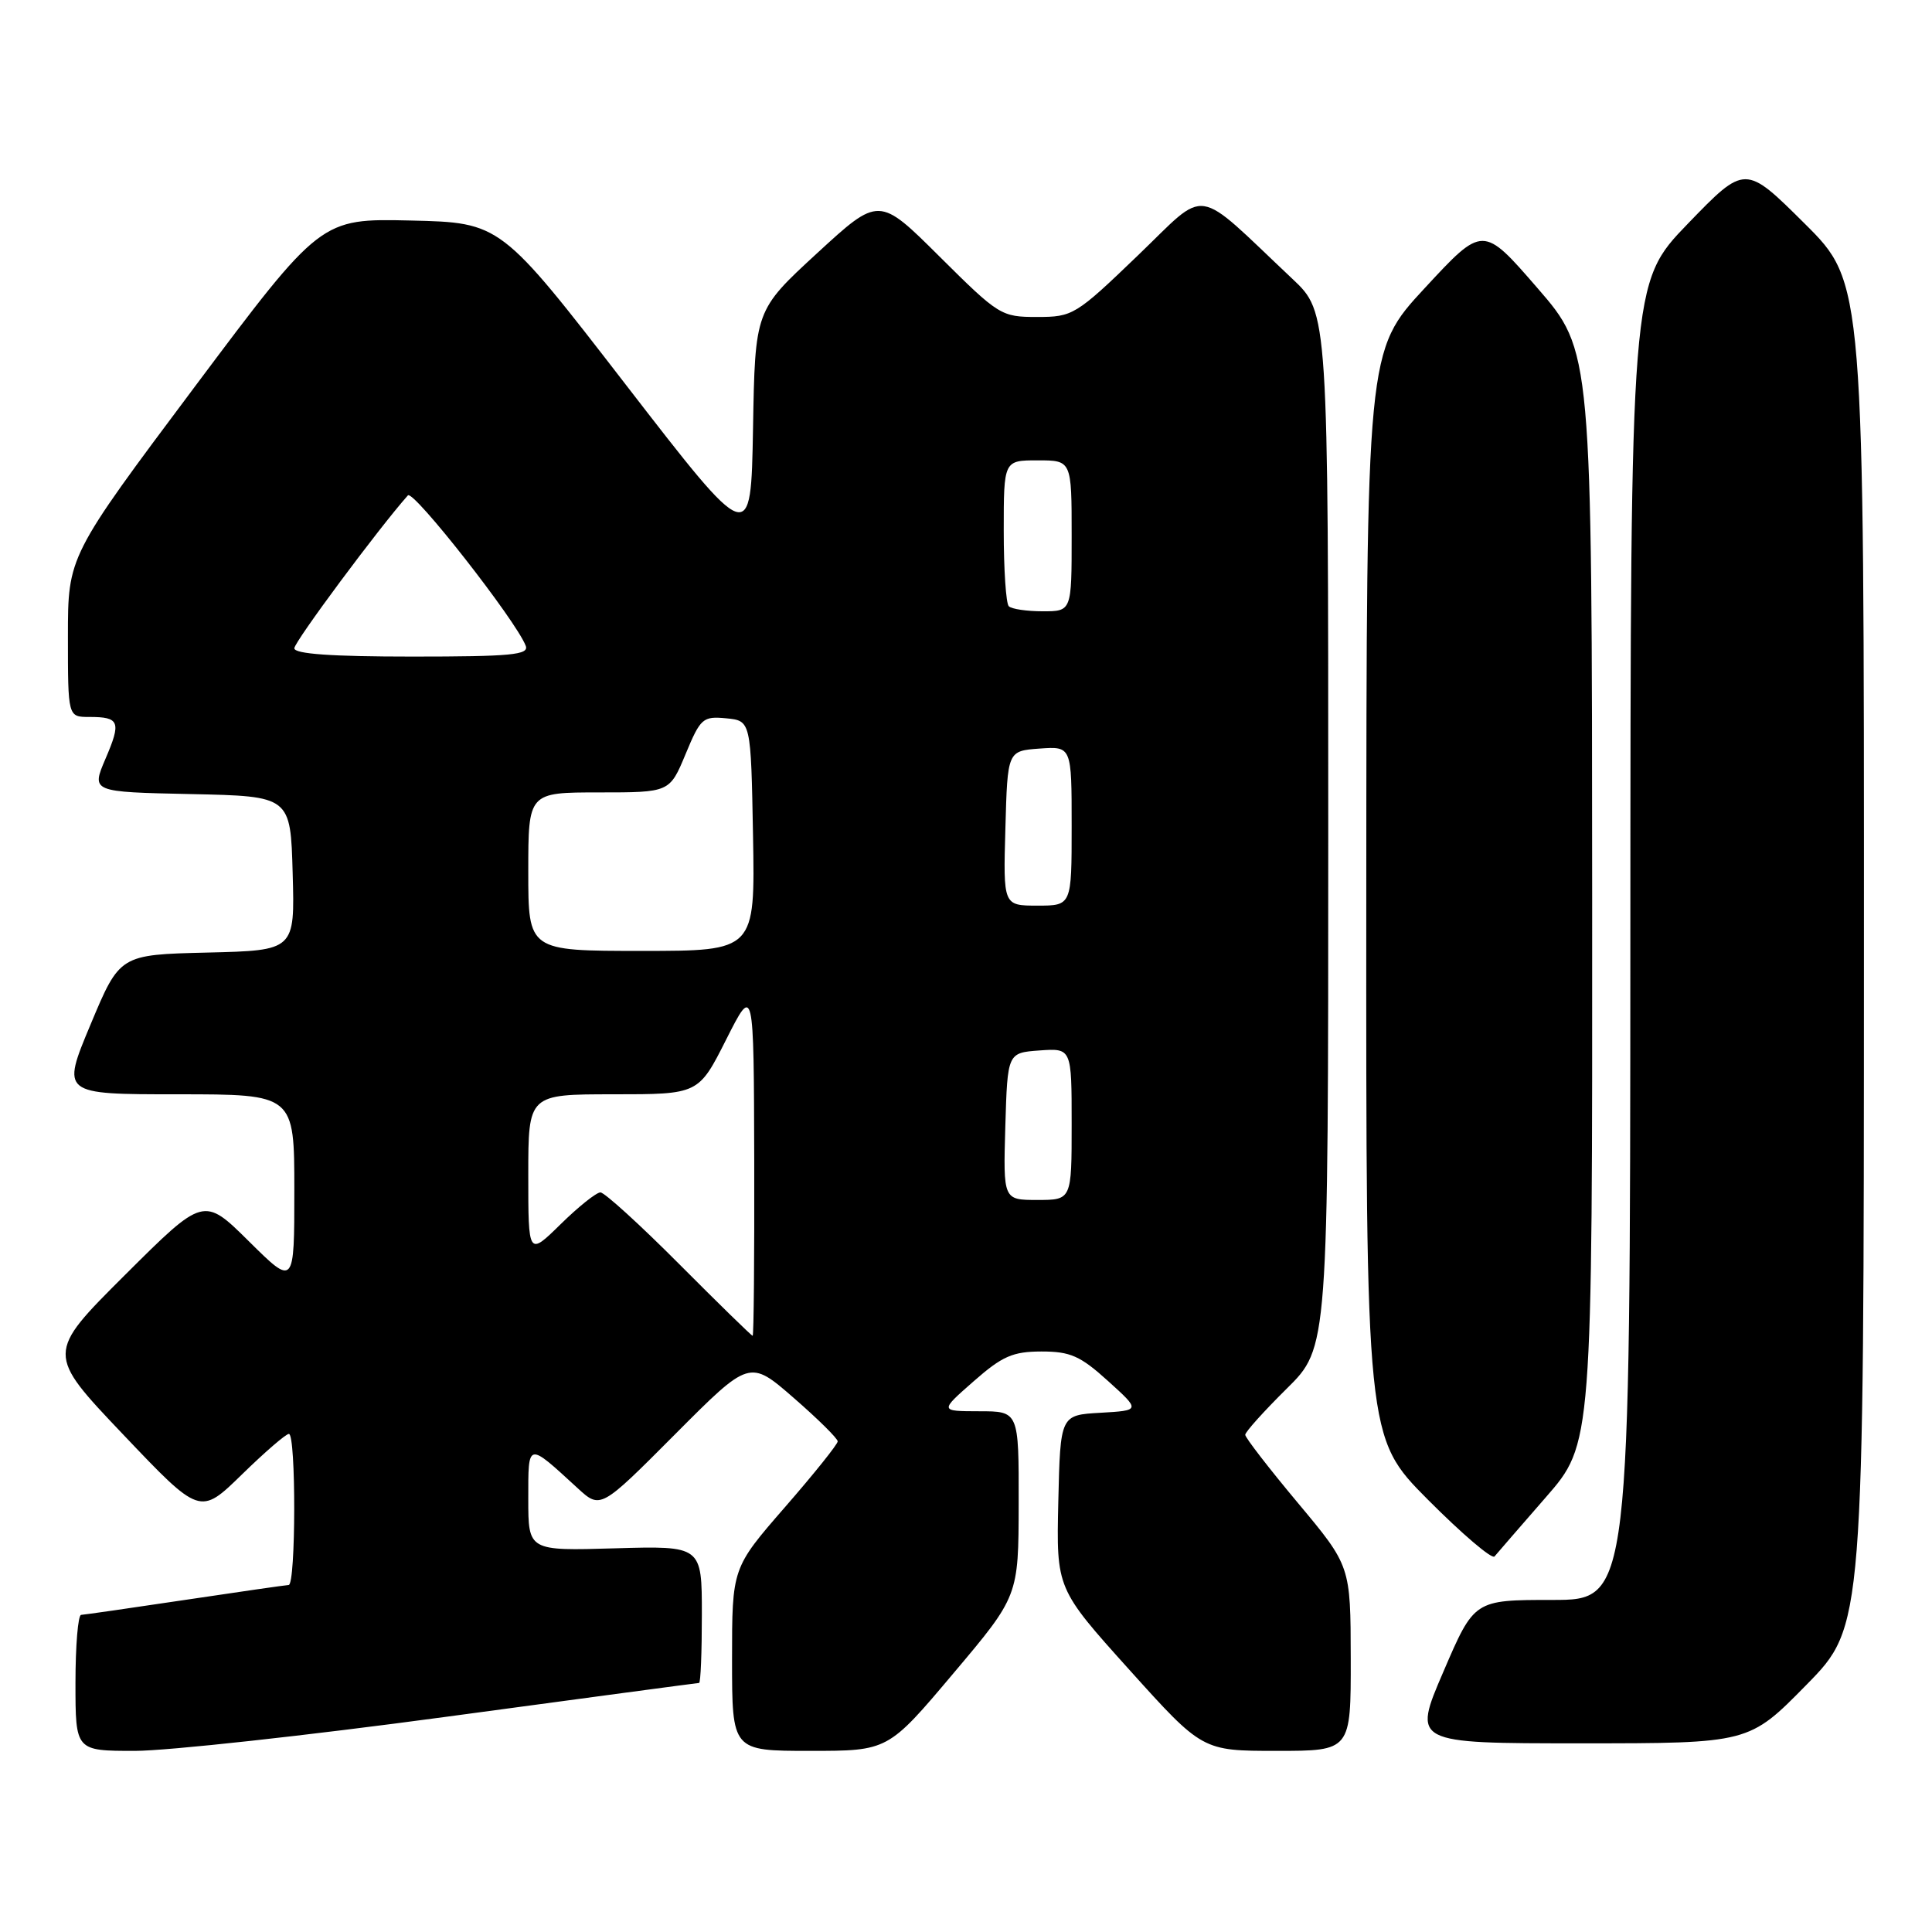 <?xml version="1.0" encoding="UTF-8" standalone="no"?>
<!DOCTYPE svg PUBLIC "-//W3C//DTD SVG 1.1//EN" "http://www.w3.org/Graphics/SVG/1.1/DTD/svg11.dtd" >
<svg xmlns="http://www.w3.org/2000/svg" xmlns:xlink="http://www.w3.org/1999/xlink" version="1.1" viewBox="0 0 256 256">
 <g >
 <path fill="currentColor"
d=" M 59.00 227.50 C 77.30 225.03 92.43 223.00 92.63 223.00 C 92.84 223.00 93.00 218.91 93.00 213.91 C 93.00 204.83 93.00 204.83 81.50 205.16 C 70.00 205.50 70.00 205.50 70.00 198.63 C 70.00 190.99 69.83 191.03 76.53 197.18 C 79.57 199.97 79.57 199.97 89.44 190.06 C 99.32 180.14 99.32 180.14 105.16 185.22 C 108.37 188.01 111.00 190.61 111.00 190.99 C 111.00 191.37 107.85 195.30 104.00 199.72 C 97.00 207.77 97.00 207.77 97.00 219.89 C 97.00 232.00 97.00 232.00 107.33 232.00 C 117.67 232.00 117.67 232.00 126.31 221.75 C 134.96 211.50 134.96 211.50 134.98 199.25 C 135.00 187.00 135.00 187.00 129.75 187.00 C 124.50 186.99 124.50 186.99 129.00 183.04 C 132.81 179.69 134.19 179.09 138.00 179.08 C 141.83 179.08 143.14 179.66 146.82 182.99 C 151.13 186.89 151.13 186.89 145.82 187.20 C 140.50 187.50 140.50 187.50 140.23 199.00 C 139.97 210.50 139.97 210.50 149.64 221.25 C 159.32 232.00 159.32 232.00 169.16 232.00 C 179.00 232.00 179.00 232.00 178.98 219.75 C 178.96 207.50 178.96 207.50 171.98 199.15 C 168.14 194.56 165.00 190.49 165.00 190.12 C 165.00 189.74 167.48 186.99 170.50 184.00 C 176.00 178.57 176.00 178.57 176.00 110.00 C 176.00 41.42 176.00 41.42 171.25 36.95 C 157.99 24.46 160.22 24.79 150.73 33.89 C 142.53 41.77 142.15 42.00 137.41 42.00 C 132.66 42.00 132.35 41.80 124.50 34.00 C 116.47 26.01 116.47 26.01 108.26 33.56 C 100.05 41.12 100.05 41.12 99.78 56.77 C 99.50 72.43 99.50 72.43 82.92 50.97 C 66.34 29.50 66.34 29.50 54.42 29.22 C 42.50 28.95 42.50 28.95 25.75 51.32 C 9.00 73.70 9.00 73.70 9.00 84.35 C 9.00 95.00 9.00 95.00 11.83 95.00 C 15.85 95.00 16.09 95.63 13.97 100.56 C 12.10 104.94 12.10 104.94 25.30 105.22 C 38.50 105.50 38.50 105.50 38.78 115.72 C 39.07 125.94 39.07 125.94 27.47 126.22 C 15.87 126.50 15.87 126.50 12.00 135.75 C 8.13 145.00 8.13 145.00 23.56 145.00 C 39.00 145.00 39.00 145.00 39.00 157.72 C 39.00 170.44 39.00 170.44 32.99 164.49 C 26.99 158.55 26.99 158.55 16.55 168.95 C 6.12 179.35 6.12 179.35 16.31 190.07 C 26.50 200.79 26.50 200.79 32.03 195.40 C 35.07 192.43 37.88 190.00 38.28 190.00 C 39.24 190.00 39.21 209.99 38.25 210.02 C 37.84 210.04 31.65 210.93 24.50 212.00 C 17.35 213.07 11.16 213.96 10.75 213.98 C 10.34 213.99 10.00 218.05 10.00 223.00 C 10.00 232.00 10.00 232.00 17.87 232.00 C 22.19 232.00 40.70 229.97 59.00 227.50 Z  M 239.36 223.25 C 246.97 215.50 246.97 215.50 246.98 126.48 C 247.00 37.45 247.00 37.45 239.12 29.62 C 231.24 21.79 231.24 21.79 223.65 29.64 C 216.06 37.50 216.06 37.50 216.03 124.75 C 216.00 212.00 216.00 212.00 205.67 212.00 C 195.34 212.00 195.34 212.00 191.26 221.50 C 187.17 231.00 187.17 231.00 209.46 231.00 C 231.75 231.00 231.75 231.00 239.36 223.25 Z  M 204.82 198.41 C 211.00 191.33 211.00 191.33 210.97 118.91 C 210.94 46.50 210.94 46.50 203.72 38.17 C 196.50 29.84 196.50 29.84 188.79 38.17 C 181.07 46.50 181.07 46.50 181.04 118.48 C 181.00 190.46 181.00 190.46 189.21 198.72 C 193.73 203.26 197.70 206.64 198.03 206.24 C 198.37 205.83 201.42 202.31 204.82 198.41 Z  M 90.00 167.50 C 84.80 162.28 80.10 158.00 79.56 158.00 C 79.02 158.00 76.65 159.89 74.29 162.21 C 70.00 166.42 70.00 166.42 70.00 155.71 C 70.00 145.00 70.00 145.00 81.28 145.00 C 92.56 145.00 92.56 145.00 96.22 137.75 C 99.88 130.50 99.88 130.50 99.94 153.75 C 99.97 166.54 99.88 177.00 99.73 177.00 C 99.58 177.00 95.20 172.72 90.00 167.50 Z  M 133.21 149.25 C 133.50 139.50 133.50 139.50 137.75 139.19 C 142.00 138.89 142.00 138.89 142.00 148.94 C 142.00 159.00 142.00 159.00 137.46 159.00 C 132.93 159.00 132.93 159.00 133.21 149.25 Z  M 70.00 115.50 C 70.00 105.00 70.00 105.00 79.37 105.00 C 88.73 105.00 88.73 105.00 90.84 99.93 C 92.82 95.16 93.13 94.89 96.22 95.18 C 99.50 95.50 99.50 95.50 99.78 110.75 C 100.05 126.00 100.05 126.00 85.03 126.00 C 70.00 126.00 70.00 126.00 70.00 115.50 Z  M 133.22 109.75 C 133.50 99.50 133.50 99.50 137.75 99.19 C 142.00 98.89 142.00 98.89 142.00 109.44 C 142.00 120.00 142.00 120.00 137.47 120.00 C 132.93 120.00 132.93 120.00 133.22 109.75 Z  M 39.00 85.90 C 39.00 85.04 50.22 69.94 54.05 65.64 C 54.76 64.85 68.40 82.26 69.66 85.57 C 70.13 86.77 67.75 87.00 54.61 87.00 C 43.95 87.00 39.00 86.65 39.00 85.90 Z  M 133.67 80.33 C 133.30 79.97 133.00 75.47 133.00 70.33 C 133.00 61.00 133.00 61.00 137.50 61.00 C 142.00 61.00 142.00 61.00 142.00 71.00 C 142.00 81.00 142.00 81.00 138.17 81.00 C 136.06 81.00 134.03 80.70 133.67 80.33 Z "/>
</g>
</svg>